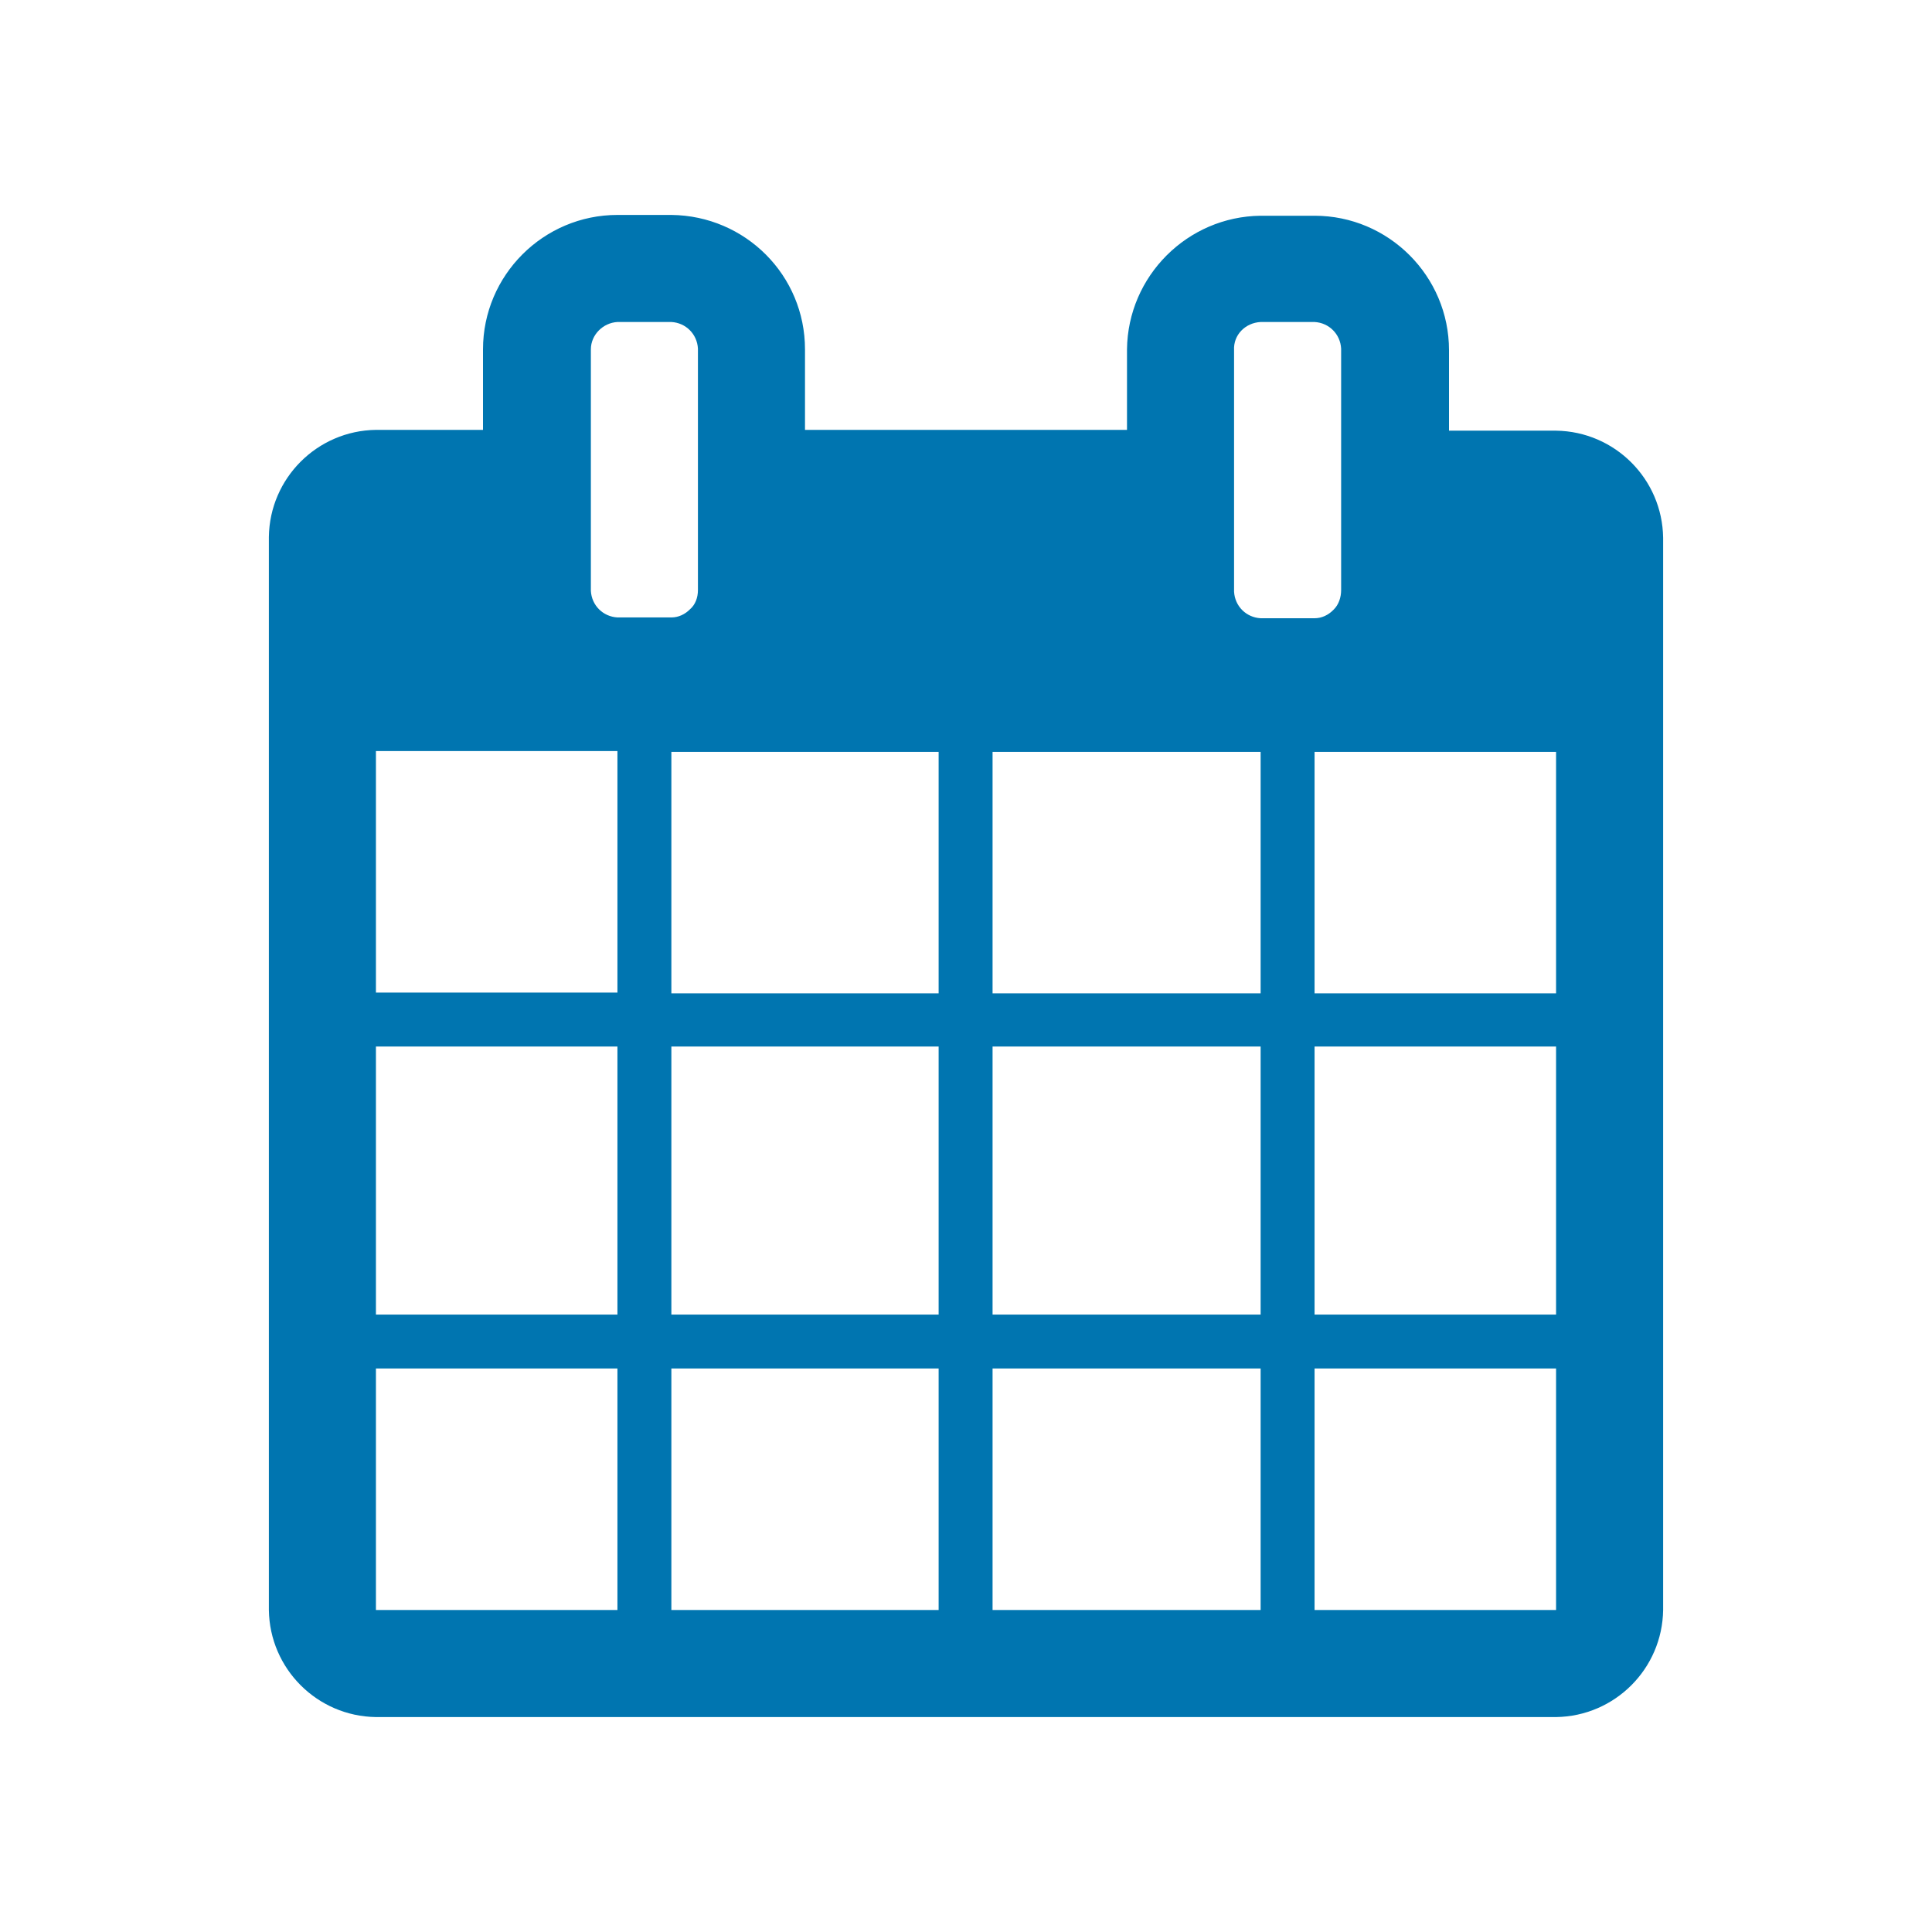 <svg version="1.2" xmlns="http://www.w3.org/2000/svg" xmlns:xlink="http://www.w3.org/1999/xlink" overflow="visible" preserveAspectRatio="none" viewBox="0 0 24 24" width="28" height="28"><g><path xmlns:default="http://www.w3.org/2000/svg" id="calendar" d="M4.67,17h3v3h-3V17z M8.33,17h3.33v3H8.34v-3H8.33z M4.67,13h3v3.33h-3V13z M8.33,13h3.33v3.33H8.34V13H8.33z   M4.67,9.33h3v3h-3V9.33z M12.33,17h3.33v3h-3.33V17z M8.33,9.34h3.33v3H8.34v-3H8.33z M16.33,17h3v3h-3V17z M12.33,13h3.33v3.33  h-3.33V13z M8.57,7.57c-0.06,0.06-0.14,0.1-0.23,0.1H7.67C7.49,7.66,7.35,7.52,7.34,7.34v-3c0-0.18,0.15-0.33,0.33-0.34h0.67  c0.18,0.01,0.32,0.15,0.33,0.33v3C8.67,7.42,8.64,7.51,8.57,7.57z M16.33,13h3v3.33h-3V13z M12.33,9.34h3.33v3h-3.33V9.34z   M16.33,9.34h3v3h-3V9.34z M16.56,7.58c-0.06,0.06-0.14,0.1-0.23,0.1h-0.67c-0.18-0.01-0.32-0.15-0.33-0.33v-3  C15.32,4.16,15.47,4.01,15.66,4c0,0,0,0,0,0h0.67c0.18,0.01,0.32,0.15,0.33,0.33v3c0,0.09-0.03,0.18-0.09,0.24L16.56,7.58z   M20.66,6.68c-0.01-0.73-0.6-1.32-1.33-1.33H18v-1c0-0.92-0.75-1.67-1.67-1.67l0,0h-0.67C14.75,2.69,14.01,3.43,14,4.34v1h-4v-1  c0-0.92-0.74-1.66-1.66-1.67H7.67C6.75,2.67,6,3.42,6,4.34l0,0v1H4.67c-0.73,0.01-1.32,0.6-1.33,1.33V20  c0.01,0.73,0.6,1.32,1.33,1.33h14.66c0.73-0.01,1.32-0.6,1.33-1.33V6.68L20.66,6.68L20.66,6.68z" style="fill: rgb(0, 117, 176);" vector-effect="non-scaling-stroke"/></g></svg>